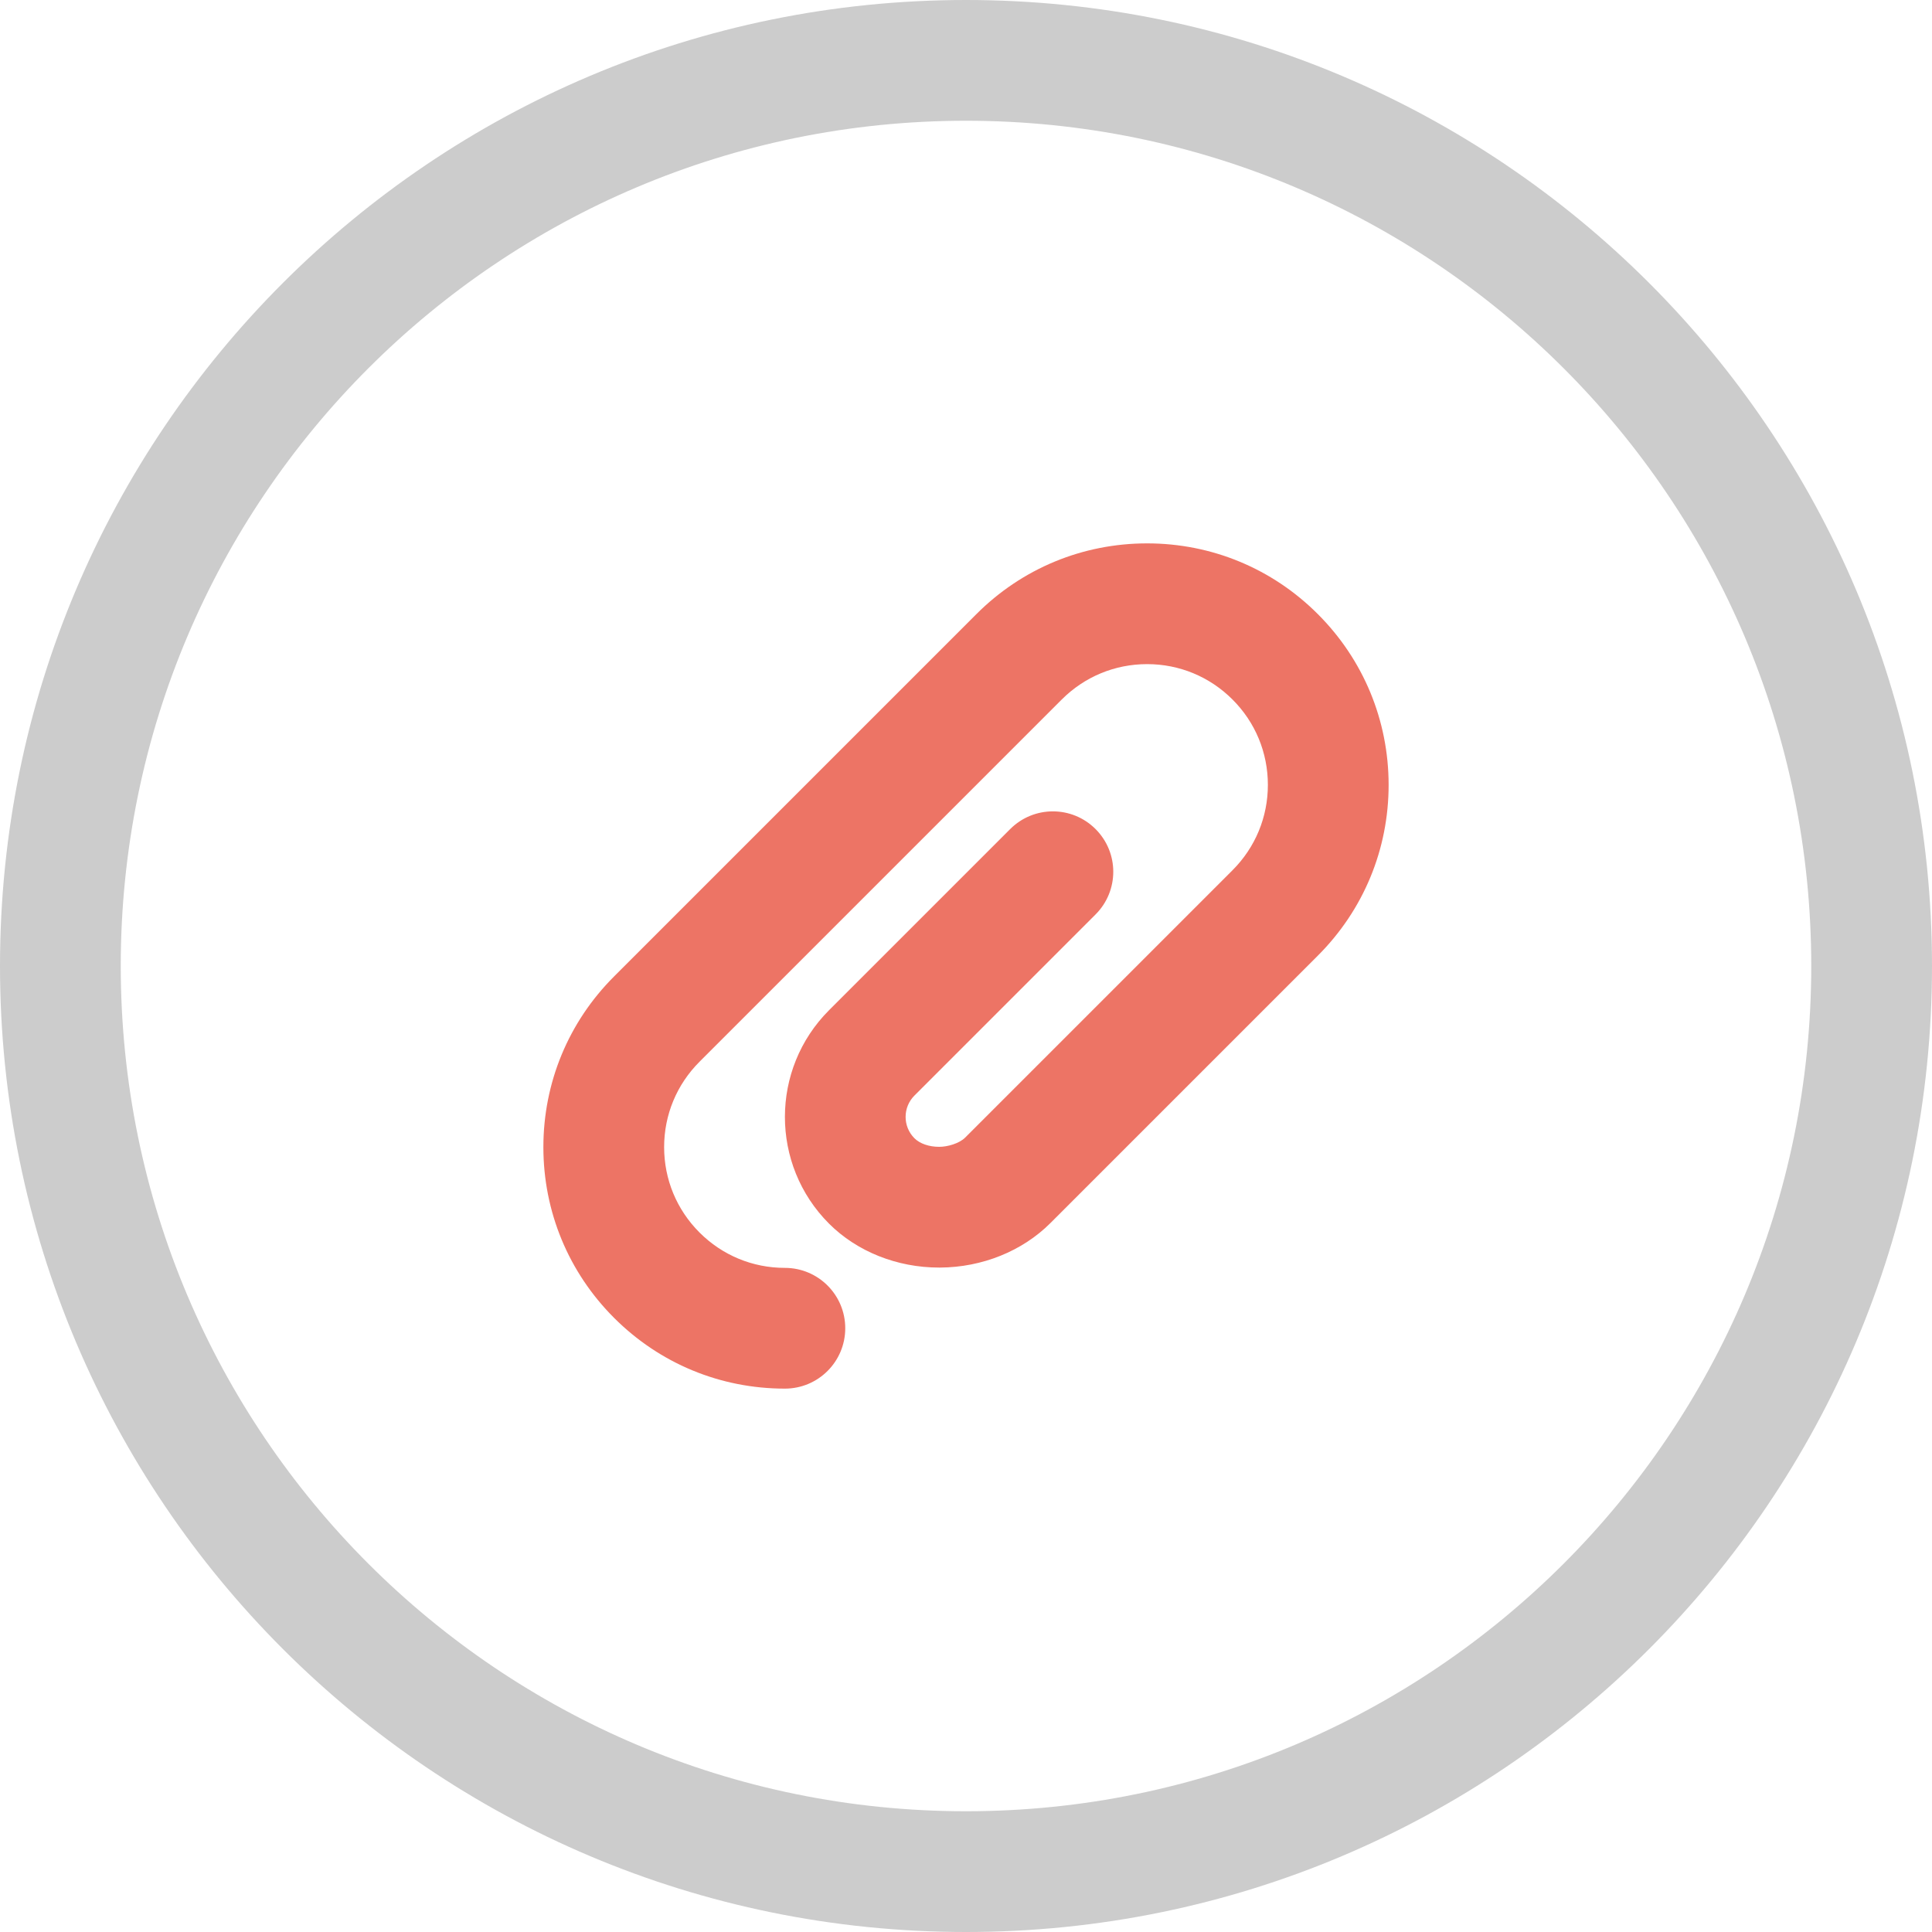 <?xml version="1.0" encoding="iso-8859-1"?>
<!-- Generator: Adobe Illustrator 16.0.0, SVG Export Plug-In . SVG Version: 6.00 Build 0)  -->
<!DOCTYPE svg PUBLIC "-//W3C//DTD SVG 1.1//EN" "http://www.w3.org/Graphics/SVG/1.1/DTD/svg11.dtd">
<svg version="1.1" id="Layer_1" xmlns="http://www.w3.org/2000/svg" xmlns:xlink="http://www.w3.org/1999/xlink" x="0px" y="0px"
	 width="32px" height="32px" viewBox="0 0 32 32" style="enable-background:new 0 0 32 32;" xml:space="preserve">
<g id="Elipse_51_">
	<g>
		<path style="fill-rule:evenodd;clip-rule:evenodd;fill:#CCCCCC;" d="M16,0C7.163,0,0,7.163,0,15.999C0,24.836,7.163,32,16,32
			s16-7.164,16-16.001C32,7.163,24.837,0,16,0z M16,30C8.268,30,2,23.731,2,15.999C2,8.268,8.268,2,16,2s14,6.268,14,13.999
			C30,23.731,23.732,30,16,30z"/>
	</g>
</g>
<g id="Attachment">
	<g>
		<path style="fill:#ED7465;" d="M21.828,10.172C21.073,9.416,20.068,9,19,9c-1.069,0-2.073,0.416-2.828,1.172l-6,6
			C9.416,16.927,9,17.932,9,19s0.416,2.073,1.171,2.828C10.927,22.584,11.931,23,13,23c0.552,0,1-0.447,1-1s-0.448-1-1-1
			c-0.534,0-1.036-0.208-1.414-0.586S11,19.534,11,19s0.208-1.036,0.586-1.414l6-6C17.964,11.208,18.466,11,19,11
			s1.036,0.208,1.414,0.586C20.792,11.963,21,12.466,21,13s-0.208,1.036-0.586,1.414l-4.43,4.43
			c-0.096,0.095-0.291,0.152-0.43,0.151c-0.167,0-0.319-0.053-0.408-0.142c-0.195-0.195-0.195-0.512,0-0.707l3-3
			c0.391-0.391,0.391-1.023,0-1.414s-1.023-0.391-1.414,0l-3,3c-0.975,0.975-0.975,2.56-0.001,3.535
			c0.463,0.463,1.127,0.728,1.823,0.728c0.006,0,0.011,0,0.017,0c0.696-0.004,1.362-0.272,1.827-0.737l4.43-4.43
			C22.584,15.072,23,14.068,23,12.999C22.999,11.932,22.583,10.927,21.828,10.172z"/>
	</g>
</g>
<g>
</g>
<g>
</g>
<g>
</g>
<g>
</g>
<g>
</g>
<g>
</g>
<g>
</g>
<g>
</g>
<g>
</g>
<g>
</g>
<g>
</g>
<g>
</g>
<g>
</g>
<g>
</g>
<g>
</g>
</svg>
